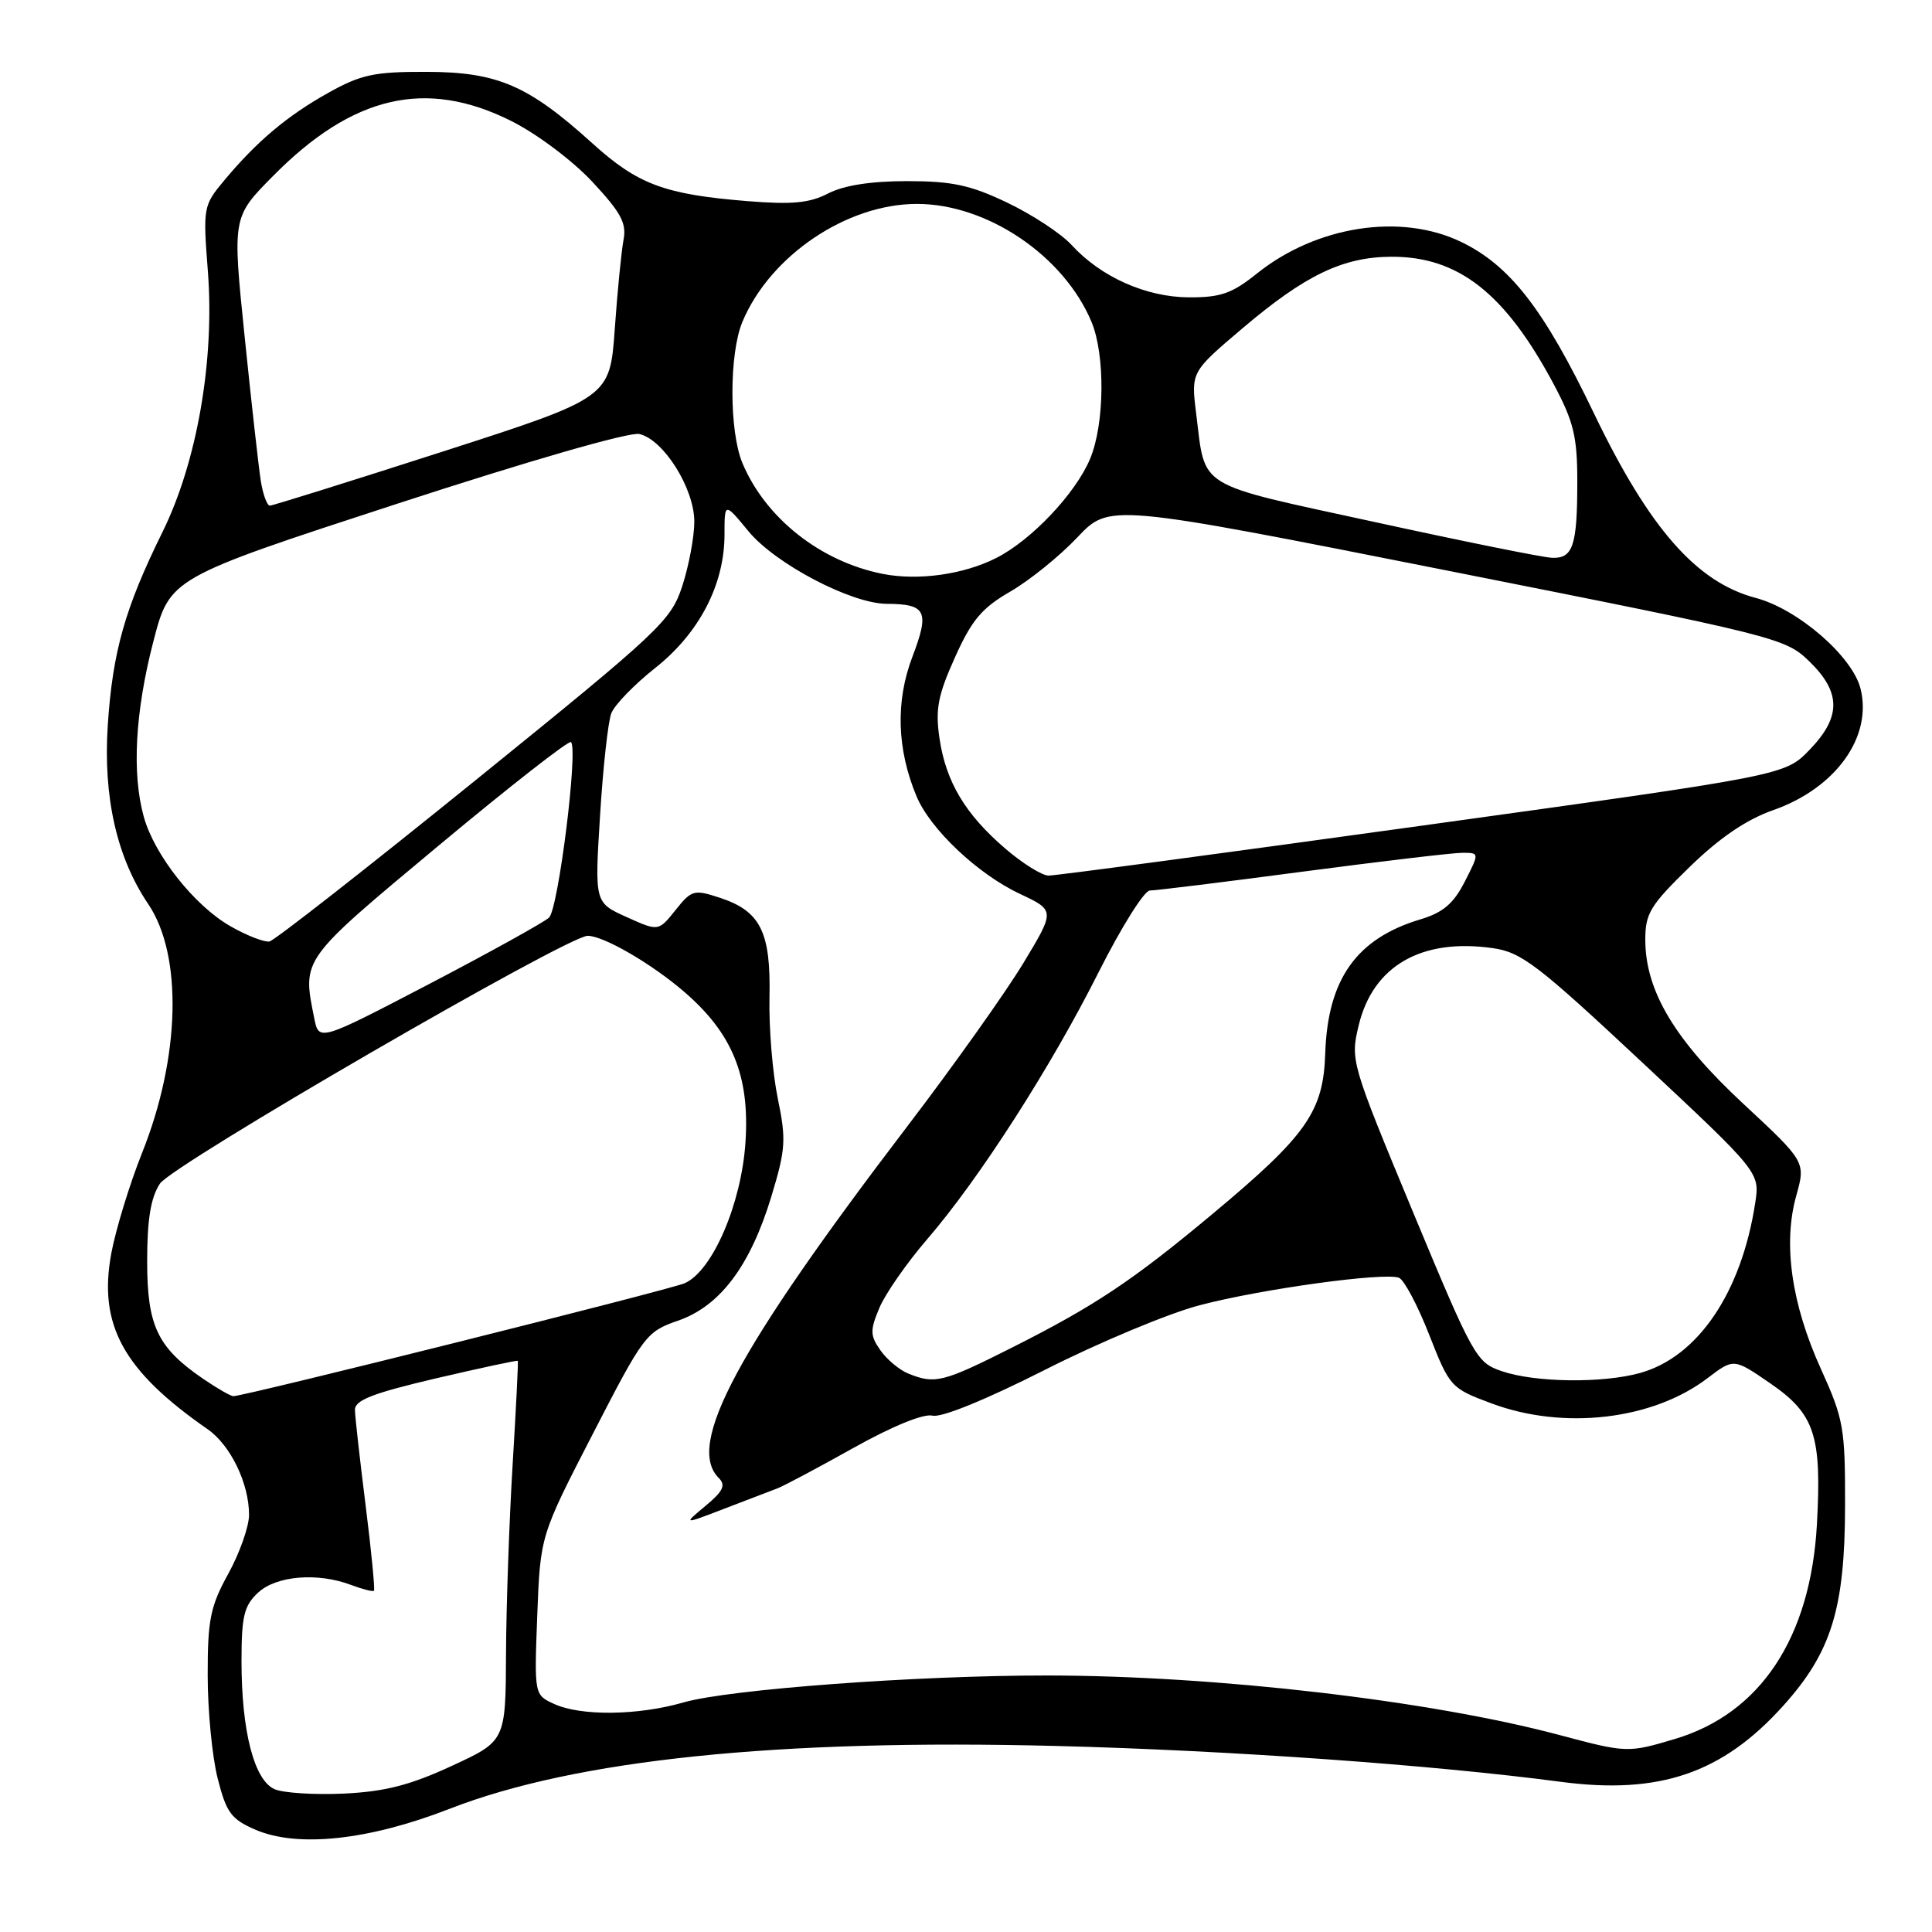 <?xml version="1.0" encoding="UTF-8" standalone="no"?>
<!DOCTYPE svg PUBLIC "-//W3C//DTD SVG 1.1//EN" "http://www.w3.org/Graphics/SVG/1.1/DTD/svg11.dtd" >
<svg xmlns="http://www.w3.org/2000/svg" xmlns:xlink="http://www.w3.org/1999/xlink" version="1.1" viewBox="0 0 256 256">
 <g >
 <path fill="currentColor"
d=" M 59.59 239.67 C 76.29 233.17 103.04 230.40 140.00 231.35 C 162.84 231.93 189.89 233.86 206.81 236.10 C 219.88 237.83 228.24 234.97 236.29 226.02 C 242.68 218.92 244.46 213.14 244.48 199.50 C 244.50 189.22 244.29 188.03 241.28 181.39 C 237.38 172.80 236.24 164.80 238.00 158.49 C 239.27 153.95 239.27 153.95 230.99 146.25 C 221.91 137.81 218.03 131.32 218.01 124.55 C 218.00 121.04 218.66 119.96 223.88 114.88 C 227.88 110.99 231.41 108.59 234.98 107.34 C 243.25 104.43 248.13 97.64 246.53 91.25 C 245.45 86.96 238.22 80.70 232.65 79.23 C 224.80 77.16 218.54 70.02 211.22 54.80 C 204.58 40.97 200.11 35.20 193.62 32.06 C 185.62 28.19 174.44 29.92 166.54 36.25 C 163.25 38.89 161.73 39.42 157.54 39.40 C 151.85 39.37 145.89 36.71 142.00 32.47 C 140.62 30.96 136.80 28.45 133.50 26.87 C 128.59 24.52 126.17 24.00 120.20 24.00 C 115.40 24.00 111.82 24.56 109.74 25.63 C 107.27 26.91 104.96 27.13 99.04 26.65 C 88.04 25.76 84.51 24.44 78.47 18.97 C 69.98 11.29 65.92 9.54 56.50 9.52 C 49.58 9.50 47.83 9.88 43.50 12.30 C 38.04 15.35 34.03 18.73 29.69 23.93 C 26.94 27.23 26.89 27.50 27.54 35.90 C 28.46 47.73 26.11 61.21 21.53 70.50 C 16.56 80.56 14.92 86.35 14.28 96.11 C 13.66 105.62 15.47 113.62 19.64 119.79 C 24.23 126.58 23.89 140.12 18.82 152.78 C 17.18 156.89 15.35 162.87 14.75 166.06 C 12.99 175.53 16.32 181.61 27.50 189.37 C 30.55 191.49 33.00 196.55 33.00 200.73 C 33.00 202.26 31.77 205.76 30.26 208.51 C 27.87 212.85 27.51 214.61 27.52 222.00 C 27.52 226.68 28.12 232.83 28.85 235.68 C 29.99 240.18 30.64 241.06 33.83 242.44 C 39.42 244.86 48.86 243.85 59.59 239.67 Z  M 36.39 237.08 C 33.68 235.91 32.00 229.40 32.00 220.10 C 32.00 214.16 32.34 212.76 34.19 211.04 C 36.61 208.78 42.11 208.33 46.57 210.03 C 48.06 210.59 49.40 210.93 49.55 210.78 C 49.70 210.63 49.21 205.55 48.45 199.50 C 47.69 193.45 47.05 187.75 47.03 186.83 C 47.01 185.53 49.35 184.62 57.73 182.65 C 63.64 181.27 68.53 180.22 68.61 180.32 C 68.69 180.42 68.38 186.57 67.93 194.00 C 67.48 201.43 67.08 212.72 67.05 219.10 C 67.00 230.70 67.00 230.70 59.82 234.01 C 54.33 236.55 50.98 237.40 45.57 237.66 C 41.68 237.84 37.55 237.58 36.39 237.08 Z  M 206.64 229.90 C 189.46 225.32 161.12 222.03 138.77 222.01 C 121.50 222.00 96.59 223.84 90.57 225.58 C 84.54 227.32 77.00 227.41 73.44 225.79 C 70.79 224.58 70.79 224.58 71.19 214.04 C 71.59 203.50 71.59 203.50 78.55 190.00 C 85.28 176.92 85.64 176.45 89.83 175.00 C 95.41 173.07 99.41 167.75 102.20 158.57 C 104.11 152.27 104.19 151.02 103.06 145.55 C 102.37 142.22 101.87 136.20 101.96 132.17 C 102.15 123.51 100.78 120.74 95.42 118.97 C 91.95 117.83 91.65 117.91 89.51 120.59 C 87.25 123.42 87.25 123.42 83.02 121.51 C 78.79 119.60 78.79 119.60 79.51 108.07 C 79.90 101.72 80.57 95.63 81.00 94.52 C 81.42 93.41 84.05 90.70 86.83 88.50 C 92.65 83.90 96.00 77.45 96.00 70.84 C 96.00 66.54 96.00 66.54 99.18 70.40 C 102.73 74.71 112.79 79.99 117.50 80.01 C 122.74 80.04 123.20 80.98 120.89 87.05 C 118.65 92.93 118.84 99.28 121.44 105.50 C 123.26 109.88 129.58 115.84 135.16 118.45 C 139.81 120.64 139.81 120.64 135.58 127.65 C 133.24 131.51 126.39 141.16 120.34 149.09 C 97.60 178.90 90.86 191.46 95.23 195.83 C 96.20 196.80 95.84 197.58 93.48 199.54 C 90.50 202.02 90.50 202.02 96.00 199.90 C 99.03 198.74 102.17 197.53 103.00 197.22 C 103.83 196.91 108.35 194.51 113.06 191.87 C 118.23 188.98 122.39 187.28 123.56 187.58 C 124.73 187.88 130.66 185.46 138.50 181.49 C 145.65 177.87 154.86 174.02 158.96 172.95 C 167.13 170.80 183.41 168.56 185.37 169.31 C 186.04 169.57 187.85 172.96 189.37 176.85 C 192.09 183.78 192.24 183.95 197.61 185.95 C 207.17 189.53 219.00 188.15 226.26 182.61 C 229.73 179.97 229.73 179.97 234.57 183.30 C 240.47 187.36 241.40 190.19 240.75 202.00 C 239.91 217.02 233.26 227.06 221.91 230.43 C 215.71 232.28 215.53 232.27 206.64 229.90 Z  M 26.99 182.75 C 20.87 178.58 19.50 175.73 19.50 167.14 C 19.50 161.58 19.97 158.70 21.19 156.84 C 22.82 154.34 75.19 124.00 77.87 124.00 C 79.98 124.00 86.35 127.70 90.66 131.42 C 97.05 136.93 99.36 142.57 98.78 151.33 C 98.25 159.51 94.40 168.44 90.71 170.04 C 88.71 170.91 32.40 185.00 30.92 185.00 C 30.58 185.00 28.81 183.99 26.99 182.75 Z  M 120.36 182.01 C 119.18 181.53 117.51 180.14 116.66 178.92 C 115.29 176.97 115.27 176.28 116.52 173.31 C 117.29 171.45 120.15 167.35 122.85 164.21 C 129.75 156.21 139.25 141.41 145.61 128.75 C 148.59 122.84 151.62 118.00 152.36 118.00 C 153.09 118.00 162.20 116.88 172.60 115.50 C 182.99 114.13 192.52 113.00 193.77 113.00 C 196.04 113.00 196.04 113.00 194.09 116.82 C 192.60 119.74 191.21 120.92 188.21 121.82 C 179.74 124.36 175.92 129.74 175.60 139.60 C 175.35 147.30 173.14 150.44 160.73 160.80 C 150.08 169.69 145.12 173.00 134.22 178.50 C 124.93 183.18 123.91 183.44 120.36 182.01 Z  M 199.00 181.69 C 195.62 180.54 195.23 179.84 187.20 160.53 C 179.02 140.83 178.92 140.50 180.03 135.88 C 181.92 127.99 188.33 124.29 197.78 125.63 C 201.60 126.17 203.74 127.81 217.63 140.80 C 233.20 155.36 233.20 155.36 232.57 159.43 C 230.74 171.30 224.97 179.80 217.31 181.93 C 212.33 183.31 203.41 183.20 199.00 181.69 Z  M 41.63 134.88 C 40.05 127.00 39.84 127.29 58.08 112.08 C 67.48 104.24 75.39 98.06 75.66 98.33 C 76.63 99.30 73.98 120.45 72.75 121.59 C 72.06 122.22 64.92 126.18 56.88 130.38 C 42.25 138.01 42.25 138.01 41.63 134.88 Z  M 30.55 122.74 C 25.77 120.02 20.46 113.31 19.05 108.22 C 17.46 102.50 17.90 94.35 20.31 85.04 C 22.50 76.58 22.50 76.58 52.50 66.79 C 70.16 61.03 83.41 57.21 84.72 57.51 C 87.94 58.25 92.00 64.73 92.00 69.12 C 92.00 71.13 91.28 74.96 90.41 77.64 C 88.90 82.26 87.52 83.55 62.87 103.50 C 48.60 115.05 36.38 124.61 35.71 124.75 C 35.05 124.88 32.72 123.98 30.55 122.74 Z  M 133.25 112.48 C 127.92 107.92 125.34 103.61 124.49 97.85 C 123.92 93.99 124.27 92.15 126.53 87.12 C 128.76 82.15 130.10 80.56 133.88 78.38 C 136.42 76.91 140.41 73.69 142.75 71.21 C 147.00 66.72 147.00 66.72 191.75 75.60 C 235.51 84.28 236.57 84.55 239.75 87.64 C 243.98 91.75 243.98 95.02 239.75 99.38 C 236.50 102.74 236.50 102.74 188.50 109.39 C 162.10 113.05 139.79 116.04 138.93 116.02 C 138.07 116.01 135.51 114.42 133.25 112.48 Z  M 117.00 76.05 C 108.74 74.43 101.43 68.66 98.37 61.35 C 96.61 57.12 96.61 46.88 98.37 42.65 C 102.04 33.88 112.19 27.02 121.50 27.02 C 130.81 27.02 140.96 33.88 144.63 42.65 C 146.46 47.03 146.37 56.18 144.45 60.78 C 142.54 65.37 136.67 71.58 132.00 73.94 C 127.71 76.12 121.67 76.97 117.00 76.05 Z  M 182.11 69.16 C 158.22 63.96 159.76 64.89 158.50 54.81 C 157.81 49.29 157.81 49.29 164.65 43.49 C 172.93 36.46 177.94 34.05 184.35 34.02 C 193.24 33.98 199.45 38.86 205.89 50.94 C 208.52 55.88 209.00 57.86 209.00 63.81 C 209.00 72.32 208.43 74.03 205.64 73.91 C 204.46 73.87 193.87 71.73 182.11 69.16 Z  M 34.56 63.75 C 34.28 61.96 33.31 53.36 32.42 44.64 C 30.79 28.77 30.79 28.77 36.15 23.35 C 46.73 12.63 56.43 10.38 67.72 16.02 C 71.09 17.70 75.83 21.25 78.45 24.05 C 82.28 28.15 83.05 29.57 82.62 31.78 C 82.34 33.28 81.81 38.60 81.46 43.60 C 80.81 52.70 80.81 52.70 58.62 59.85 C 46.41 63.78 36.12 67.00 35.76 67.00 C 35.39 67.00 34.85 65.54 34.56 63.75 Z "/>
</g>
</svg>